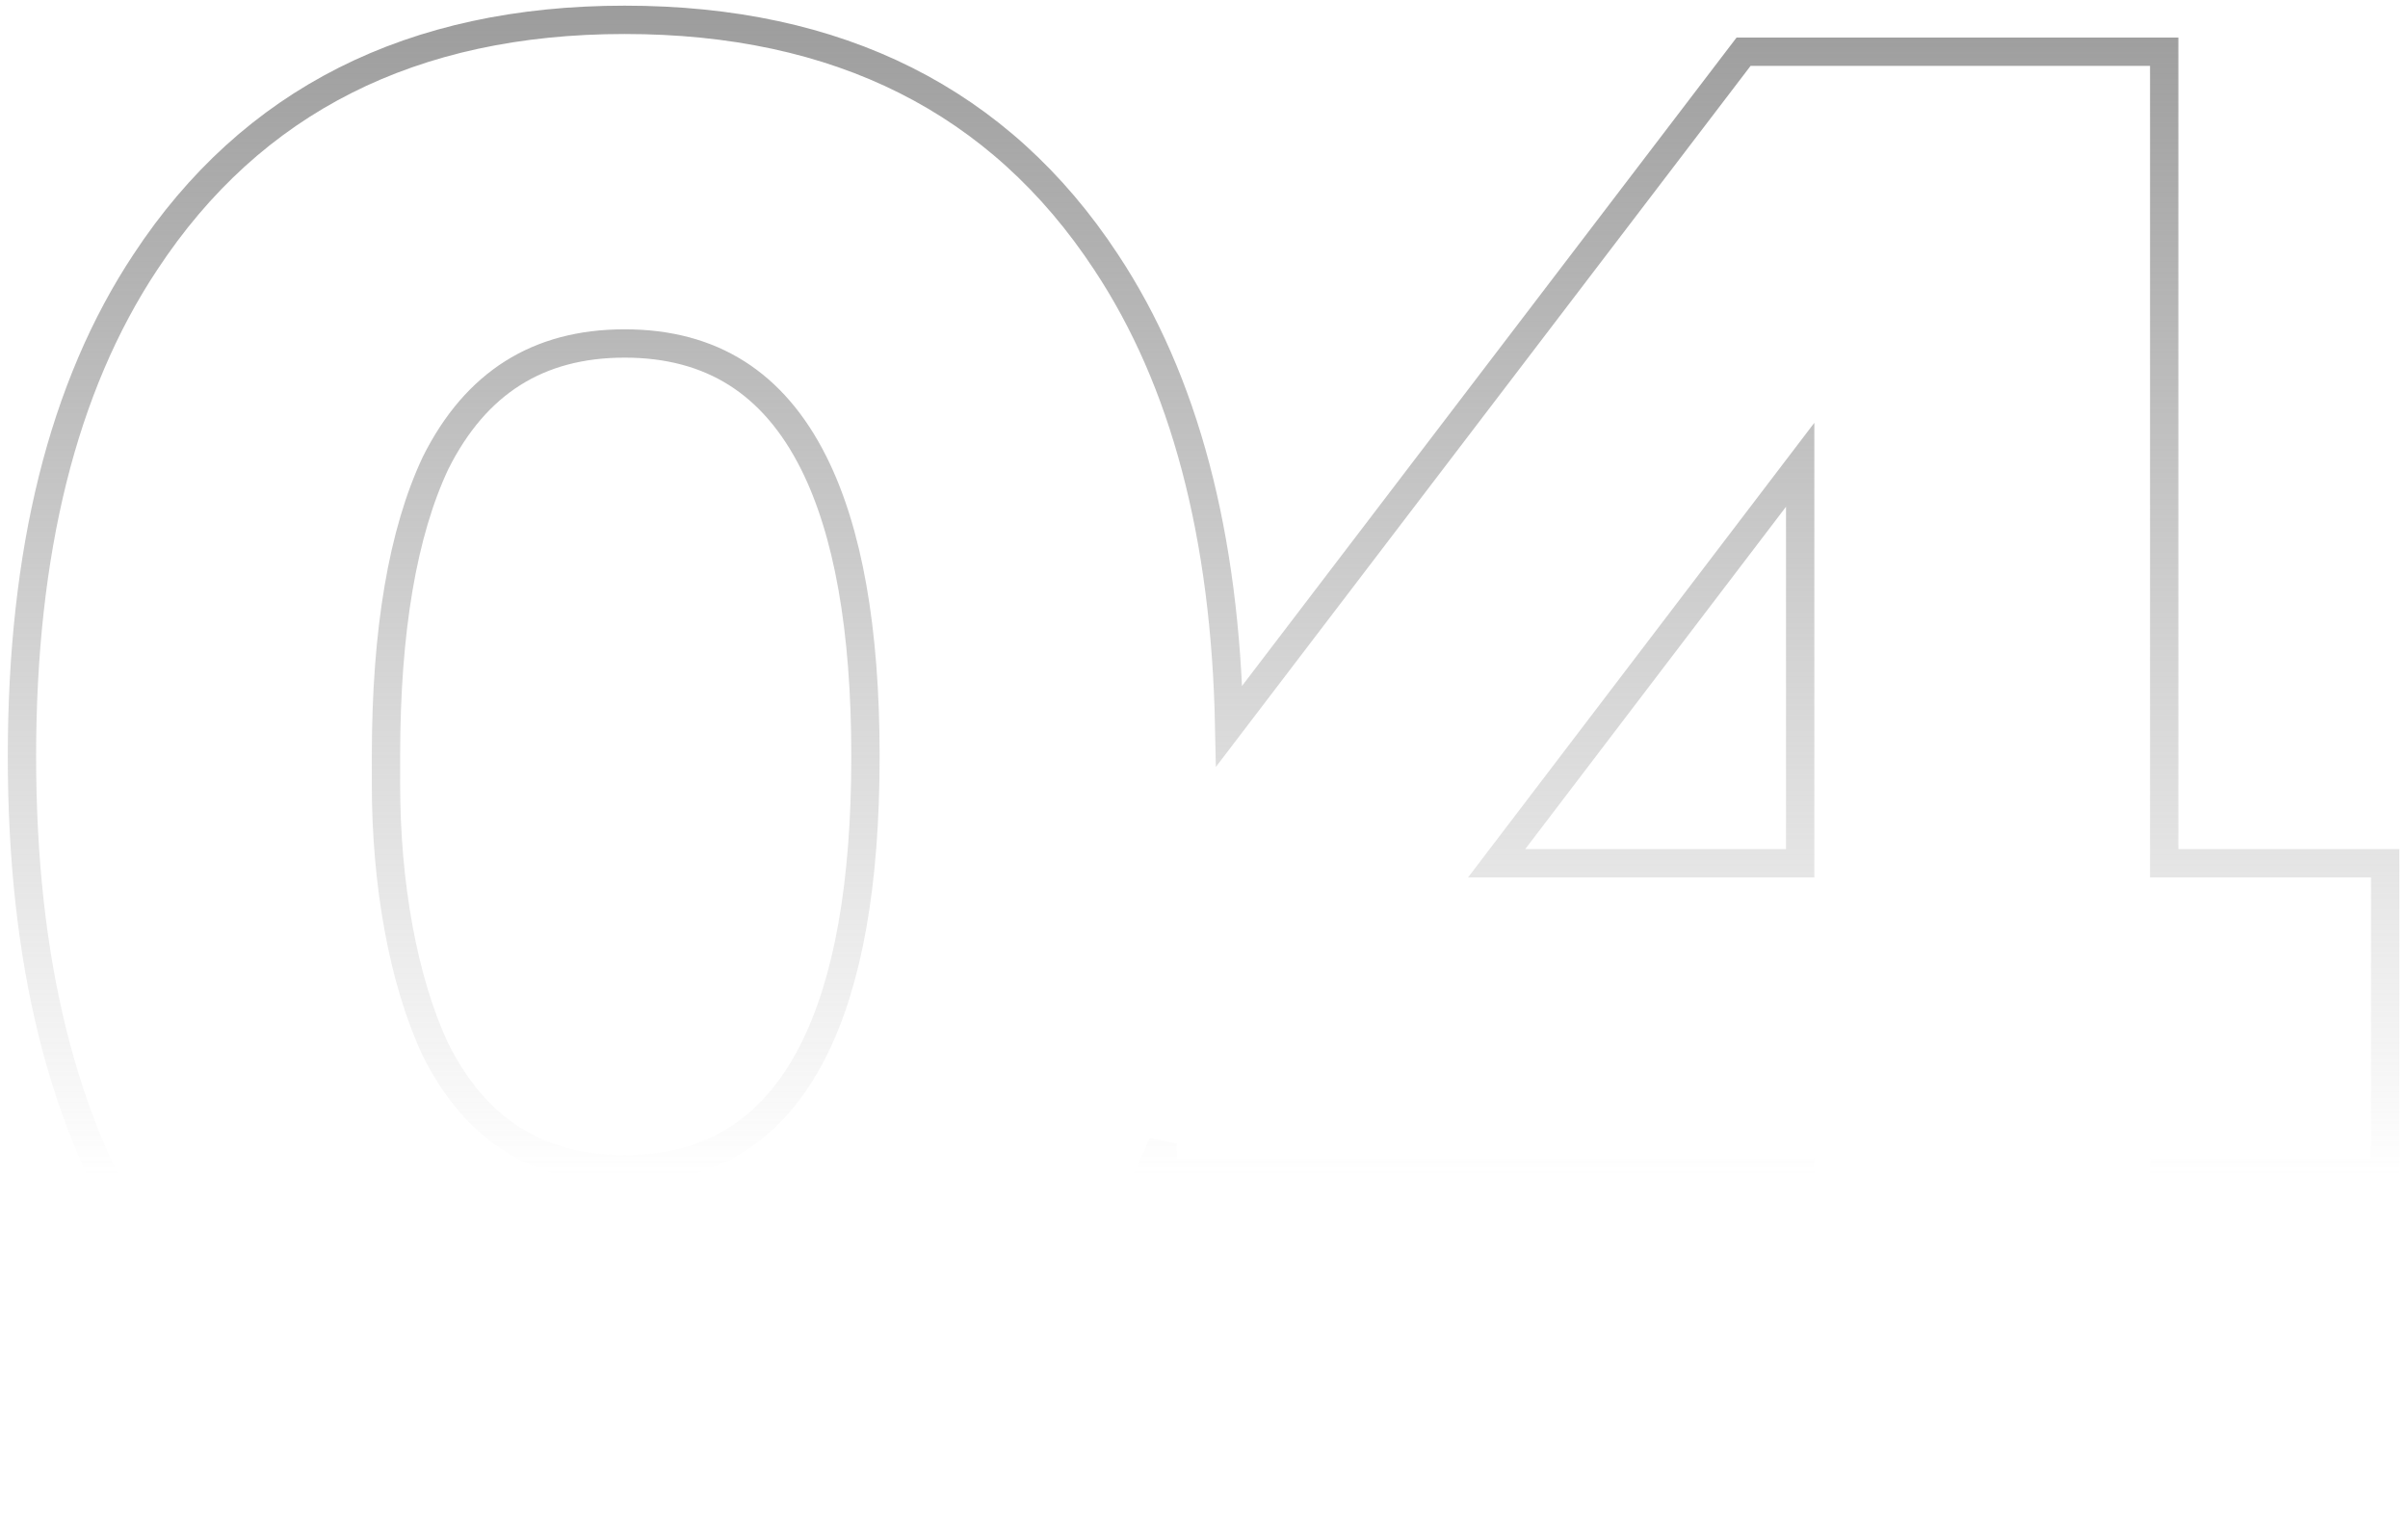 <svg width="170" height="107" viewBox="0 0 170 107" fill="none" xmlns="http://www.w3.org/2000/svg">
<path d="M10.266 88.302L10.271 88.31C17.975 99.711 29.3 105.4 44.1 105.4C58.997 105.4 70.374 99.713 78.079 88.31L78.084 88.302C79.625 85.977 80.96 83.453 82.089 80.733V81.75V82.75H83.089H127.089V102V103H128.089H151.789H152.789V102V82.75H167.389H168.389V81.75V61.95V60.95H167.389H152.789V4.65V3.65H151.789H123.589H123.094L122.794 4.043L86.779 51.264C86.506 37.822 83.636 26.875 78.084 18.499C70.576 7.083 59.191 1.4 44.1 1.4C29.106 1.4 17.773 7.085 10.265 18.499C4.423 27.314 1.55 38.977 1.55 53.4C1.55 67.823 4.423 79.487 10.266 88.302ZM27.25 53.4C27.25 44.475 28.442 37.596 30.75 32.686C32.183 29.823 34.006 27.729 36.197 26.345C38.388 24.961 41.009 24.25 44.1 24.25C47.191 24.25 49.812 24.961 52.004 26.345C54.197 27.731 56.021 29.828 57.456 32.697C59.856 37.498 61.1 44.369 61.1 53.4C61.1 62.431 59.856 69.302 57.456 74.103C56.021 76.971 54.197 79.069 52.004 80.454C49.812 81.838 47.191 82.55 44.1 82.55C41.009 82.55 38.388 81.838 36.197 80.454C34.006 79.071 32.183 76.977 30.75 74.113C28.442 69.203 27.25 62.324 27.25 55.4ZM105.658 60.95L127.089 32.813V60.95H105.658Z" stroke="url(#paint0_linear)" stroke-width="2"/>
<defs>
<linearGradient id="paint0_linear" x1="83.5" y1="-14" x2="83.5" y2="83" gradientUnits="userSpaceOnUse">
<stop stop-color="#8B8B8B"/>
<stop offset="1" stop-color="#8B8B8B" stop-opacity="0"/>
</linearGradient>
</defs>
</svg>
